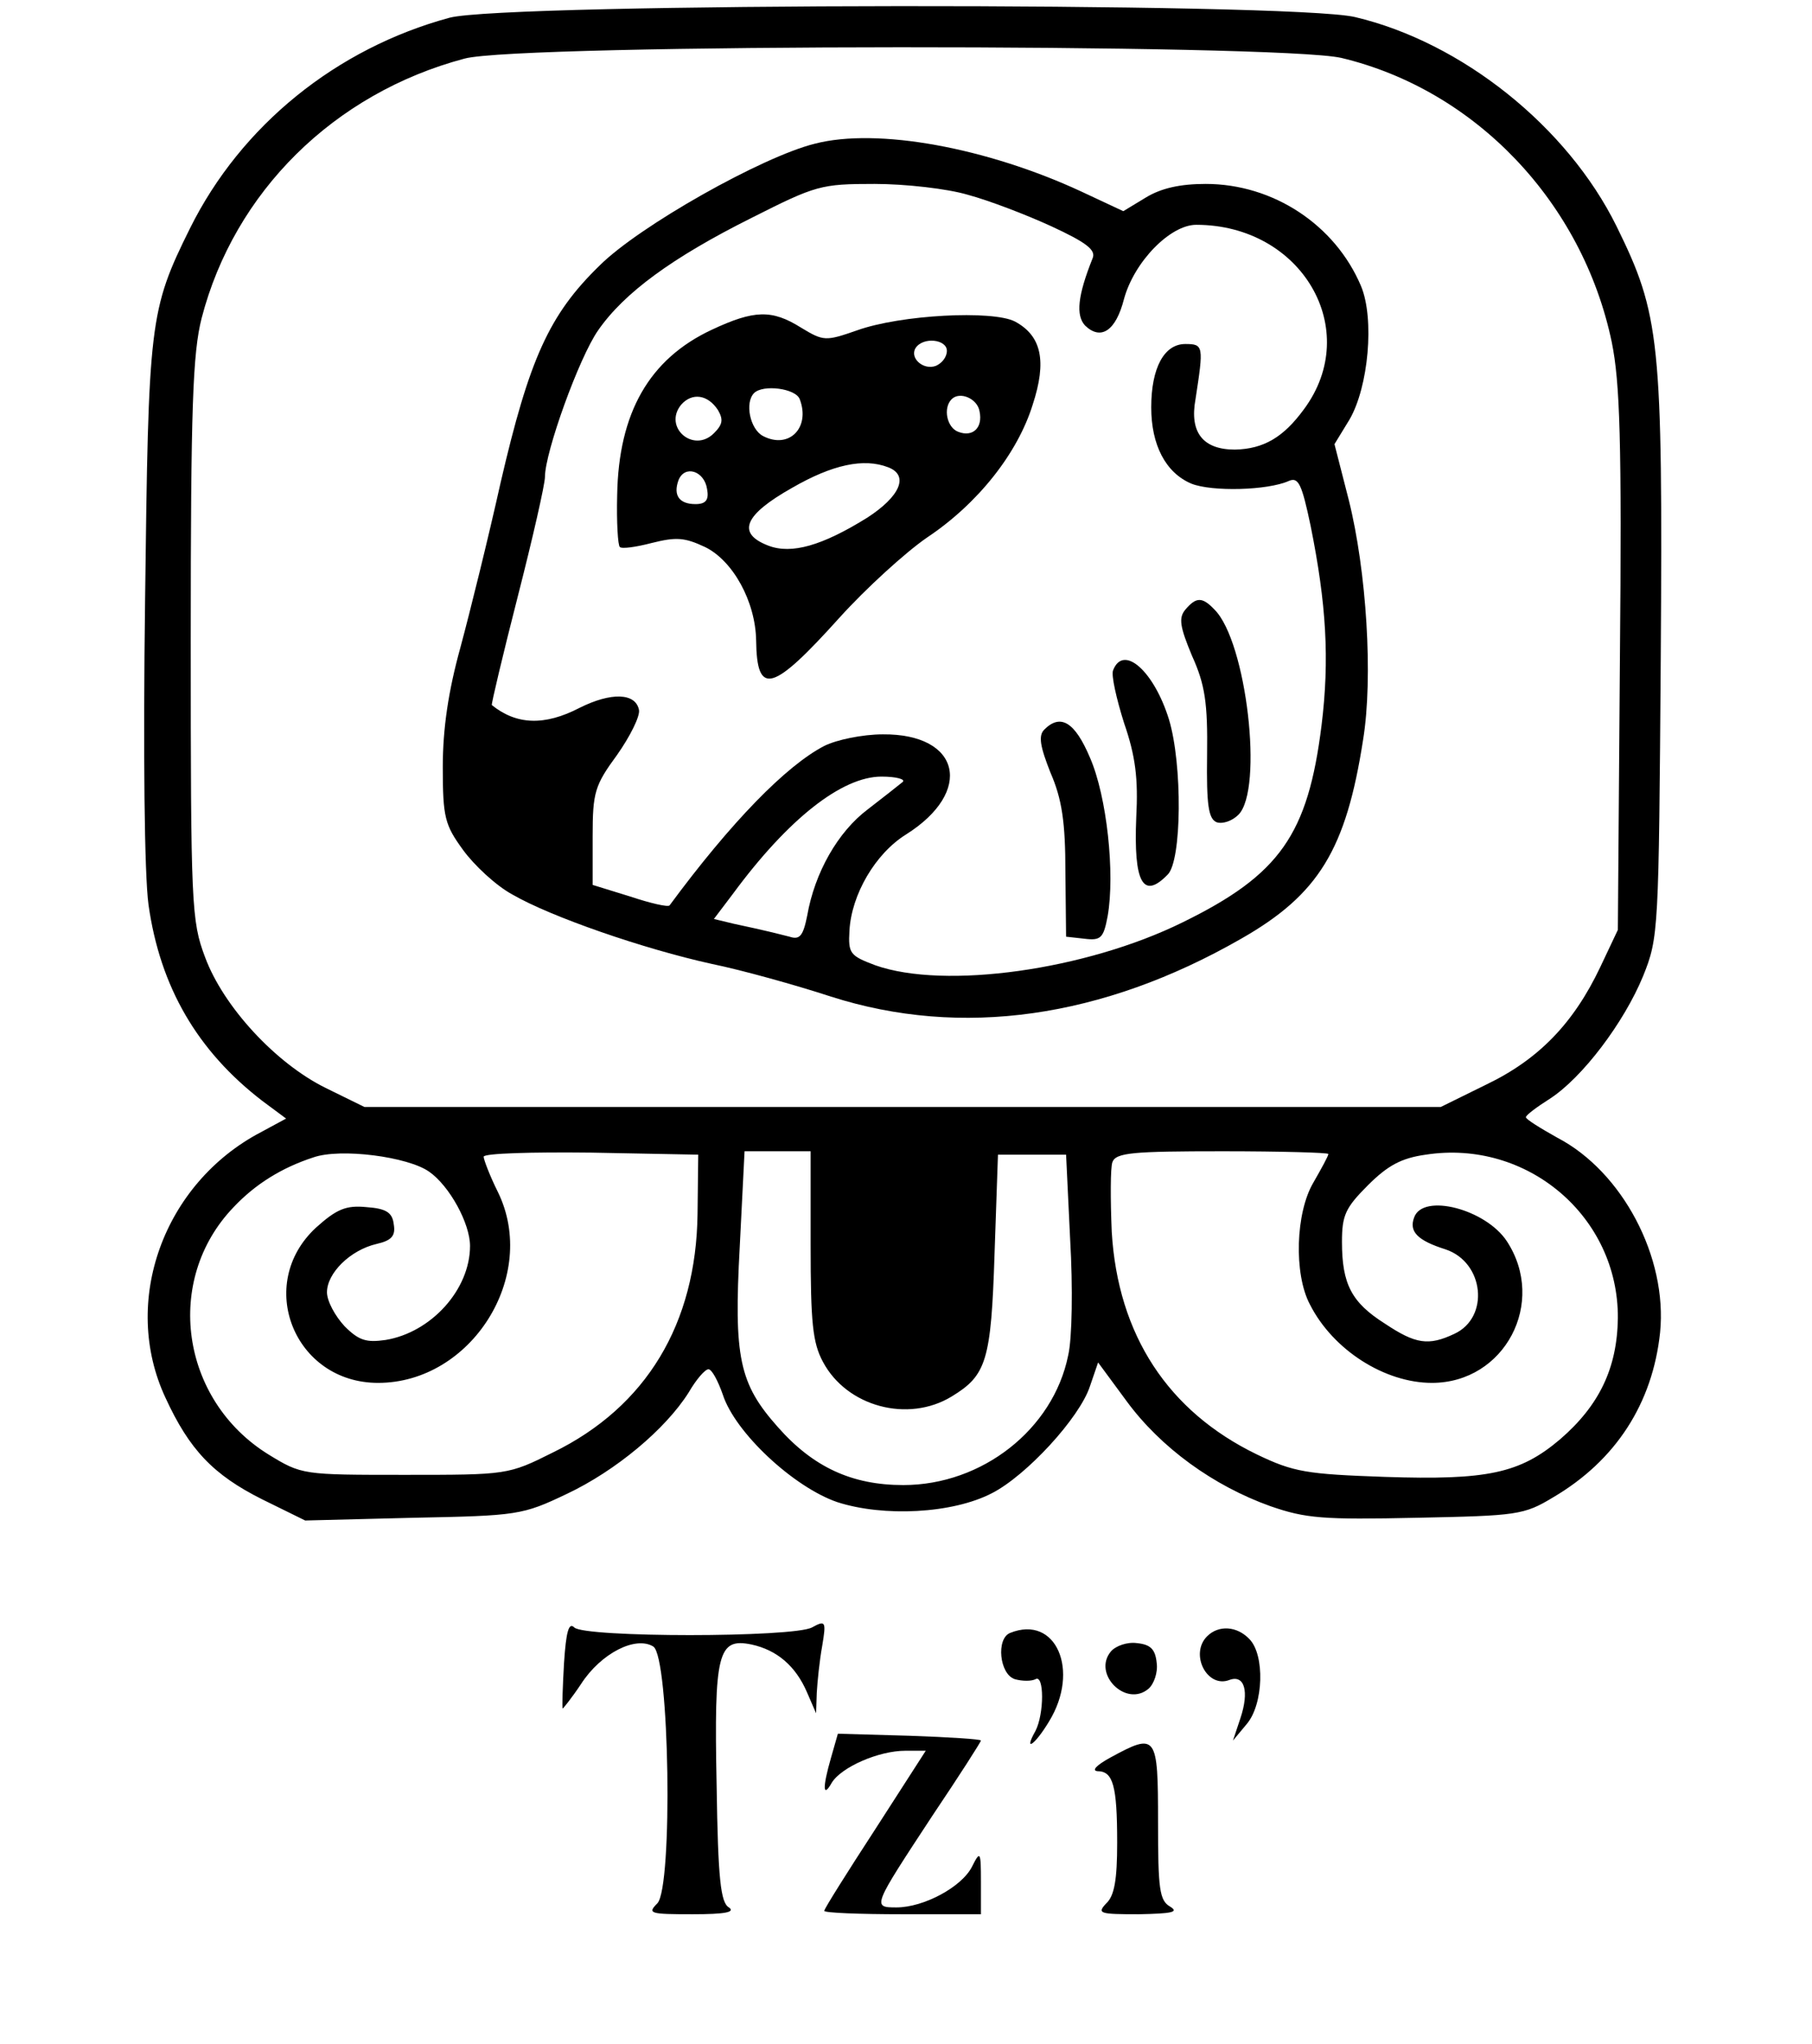 <?xml version="1.0" standalone="no"?>
<!DOCTYPE svg PUBLIC "-//W3C//DTD SVG 20010904//EN"
 "http://www.w3.org/TR/2001/REC-SVG-20010904/DTD/svg10.dtd">
<svg version="1.0" xmlns="http://www.w3.org/2000/svg"
 width="266pt" height="300pt" viewBox="0 0 266 300"
 preserveAspectRatio="xMidYMid meet">

<g transform="translate(0,300) scale(0.1,-0.1)"
fill="#000000" stroke="none">
<path d="M660 2974 c-166 -45 -306 -158 -381 -309 -60 -121 -61 -137 -66 -545
-3 -225 -1 -404 5 -448 17 -121 72 -215 167 -288 l35 -26 -37 -20 c-143 -75
-206 -249 -140 -390 35 -76 70 -113 142 -149 l63 -31 159 4 c153 3 160 4 225
35 72 34 145 95 179 149 11 19 24 34 29 34 5 0 14 -17 21 -37 18 -56 104 -136
168 -158 68 -22 169 -17 227 13 51 26 129 111 144 157 l12 35 42 -57 c50 -68
127 -124 211 -154 52 -18 77 -20 215 -17 147 3 157 4 200 30 92 54 146 138
157 242 11 110 -55 236 -151 286 -25 14 -46 27 -46 30 0 3 16 15 35 27 48 31
109 112 137 180 23 57 23 66 26 469 3 465 -1 502 -65 632 -72 146 -227 270
-384 307 -94 22 -1246 21 -1329 -1z m1309 -59 c197 -47 354 -212 397 -417 12
-59 15 -144 12 -468 l-3 -395 -26 -55 c-39 -82 -90 -135 -167 -172 l-67 -33
-790 0 -790 0 -57 28 c-73 36 -150 119 -177 192 -20 53 -21 76 -21 466 0 342
3 421 16 472 48 185 194 330 386 381 81 22 1195 22 1287 1z m-1339 -1635 c30
-21 60 -76 60 -109 0 -64 -57 -127 -124 -138 -28 -4 -39 -1 -60 20 -14 15 -26
37 -26 50 0 28 34 62 73 71 22 5 28 12 25 29 -2 17 -11 23 -40 25 -30 3 -44
-3 -74 -30 -90 -83 -32 -228 91 -228 137 0 236 157 176 280 -12 24 -21 48 -21
52 0 5 71 7 158 6 l157 -3 -1 -87 c-2 -161 -75 -283 -212 -350 -66 -33 -67
-33 -218 -33 -150 0 -151 0 -200 30 -129 80 -154 256 -51 363 32 34 71 58 117
73 40 14 139 1 170 -21z m560 -108 c0 -114 3 -143 18 -171 35 -66 125 -90 189
-51 51 31 58 52 63 210 l5 145 50 0 50 0 6 -125 c4 -69 3 -145 -3 -170 -22
-108 -126 -190 -242 -190 -75 0 -132 26 -184 85 -57 64 -65 102 -56 266 l7
139 48 0 49 0 0 -138z m760 134 c0 -3 -10 -21 -22 -42 -26 -44 -29 -134 -5
-179 34 -67 110 -115 179 -115 107 0 169 118 110 208 -31 47 -123 71 -136 35
-8 -21 5 -34 46 -47 57 -19 65 -100 13 -124 -38 -18 -57 -15 -102 15 -49 31
-63 58 -63 120 0 39 5 50 38 83 29 29 49 40 85 45 149 23 283 -91 282 -240 -1
-73 -27 -128 -85 -178 -59 -50 -107 -60 -257 -55 -115 4 -134 7 -188 33 -130
63 -204 175 -213 327 -2 48 -2 94 1 102 5 14 30 16 162 16 85 0 155 -2 155 -4z"/>
<path d="M1196 2789 c-77 -19 -258 -121 -316 -179 -74 -72 -103 -137 -145
-318 -18 -81 -45 -190 -59 -242 -18 -65 -26 -120 -26 -176 0 -74 3 -85 30
-122 16 -22 48 -52 72 -65 57 -33 193 -80 293 -102 44 -9 123 -31 175 -48 191
-61 398 -32 602 85 114 65 154 131 179 292 15 92 5 248 -21 352 l-21 82 22 36
c28 48 37 148 17 196 -38 90 -129 150 -228 150 -37 0 -65 -6 -88 -20 l-33 -20
-62 29 c-138 64 -299 94 -391 70z m225 -75 c30 -8 85 -29 122 -46 52 -24 66
-35 61 -47 -22 -55 -25 -84 -11 -99 23 -22 45 -8 57 39 15 55 68 109 106 109
155 0 245 -154 158 -271 -30 -41 -59 -58 -101 -59 -47 0 -67 25 -58 74 12 78
12 81 -15 81 -31 0 -50 -35 -50 -93 0 -55 21 -96 59 -112 30 -12 112 -10 143
4 14 6 19 -4 32 -66 23 -114 28 -196 16 -293 -20 -160 -61 -219 -204 -289
-142 -70 -349 -99 -451 -63 -37 14 -40 17 -38 51 3 53 38 113 83 141 100 63
80 148 -34 147 -30 0 -68 -8 -86 -17 -56 -29 -137 -112 -227 -234 -2 -3 -28 3
-58 13 l-55 17 0 71 c0 65 3 75 36 120 19 27 34 57 32 66 -5 25 -41 26 -87 3
-52 -27 -93 -25 -129 4 -1 1 16 73 38 159 22 86 40 165 40 176 0 36 50 175 78
215 38 55 109 107 225 165 95 48 102 50 181 50 45 0 107 -7 137 -16z m-96
-862 c-6 -5 -29 -23 -51 -40 -44 -33 -78 -93 -89 -156 -6 -30 -11 -36 -26 -31
-20 5 -35 9 -82 19 l-29 7 28 37 c81 110 160 172 218 172 22 0 36 -4 31 -8z"/>
<path d="M1045 2516 c-92 -43 -137 -122 -139 -243 -1 -39 1 -74 4 -76 3 -3 24
0 47 6 36 9 48 8 78 -6 41 -20 74 -80 75 -137 1 -83 24 -76 123 34 38 42 96
95 128 117 75 50 133 124 155 195 21 64 13 101 -26 122 -33 17 -168 10 -232
-13 -46 -16 -49 -16 -82 4 -43 27 -69 26 -131 -3z m345 -31 c0 -9 -7 -18 -16
-22 -18 -7 -39 11 -30 26 11 17 46 13 46 -4z m-216 -71 c16 -42 -16 -74 -54
-54 -19 10 -27 49 -13 63 13 13 61 7 67 -9z m-120 -16 c8 -14 7 -21 -6 -34
-30 -30 -75 9 -48 42 16 18 39 15 54 -8z m384 -2 c5 -24 -10 -38 -31 -30 -17
6 -23 35 -10 48 12 12 38 1 41 -18z m-134 -82 c31 -12 17 -43 -31 -74 -66 -41
-111 -54 -145 -41 -47 18 -36 45 35 85 59 34 105 44 141 30z m-266 -32 c3 -16
-2 -22 -17 -22 -24 0 -33 13 -25 35 9 23 38 14 42 -13z"/>
<path d="M1740 2105 c-10 -12 -8 -25 10 -68 19 -42 23 -69 22 -145 -1 -74 2
-94 14 -99 9 -3 23 2 32 11 37 37 12 254 -35 301 -18 19 -27 19 -43 0z"/>
<path d="M1634 2016 c-3 -7 5 -42 16 -77 17 -49 21 -82 18 -139 -4 -96 10
-121 46 -84 21 20 22 162 2 228 -22 71 -67 111 -82 72z"/>
<path d="M1533 1929 c-9 -9 -6 -25 9 -63 17 -39 22 -73 22 -146 l1 -95 27 -3
c24 -3 28 1 34 33 11 62 -1 176 -26 233 -22 52 -43 65 -67 41z"/>
<path d="M828 559 c-2 -35 -3 -65 -2 -67 0 -1 13 15 27 36 29 45 80 71 106 55
24 -15 29 -353 6 -377 -15 -15 -11 -16 52 -16 47 0 63 3 53 10 -12 7 -16 41
-18 179 -4 195 2 217 51 207 37 -8 65 -31 82 -71 l13 -30 1 30 c1 17 4 47 8
69 6 36 5 38 -15 27 -28 -15 -334 -15 -349 0 -8 8 -12 -6 -15 -52z"/>
<path d="M1483 603 c-21 -8 -16 -61 7 -68 11 -3 24 -3 30 0 13 8 13 -51 0 -76
-18 -32 -1 -21 20 14 46 75 10 157 -57 130z"/>
<path d="M1772 598 c-26 -26 0 -77 33 -64 22 8 29 -17 16 -56 l-11 -33 20 24
c25 29 27 102 4 125 -18 19 -45 21 -62 4z"/>
<path d="M1631 576 c-28 -33 22 -83 55 -55 8 7 14 24 12 38 -2 20 -9 27 -29
29 -14 2 -31 -4 -38 -12z"/>
<path d="M1220 420 c-13 -45 -12 -60 1 -37 14 23 69 47 108 47 l30 0 -74 -115
c-41 -63 -75 -117 -75 -120 0 -3 52 -5 115 -5 l115 0 0 48 c0 44 -1 46 -13 22
-15 -30 -71 -60 -111 -60 -36 0 -35 1 53 135 39 58 71 108 71 110 0 2 -47 5
-105 7 l-105 3 -10 -35z"/>
<path d="M1630 420 c-20 -11 -28 -19 -19 -20 23 0 29 -21 29 -105 0 -54 -4
-78 -16 -89 -14 -15 -10 -16 48 -16 48 1 59 3 46 11 -16 9 -18 26 -18 124 0
129 -2 132 -70 95z"/>
</g>
</svg>
